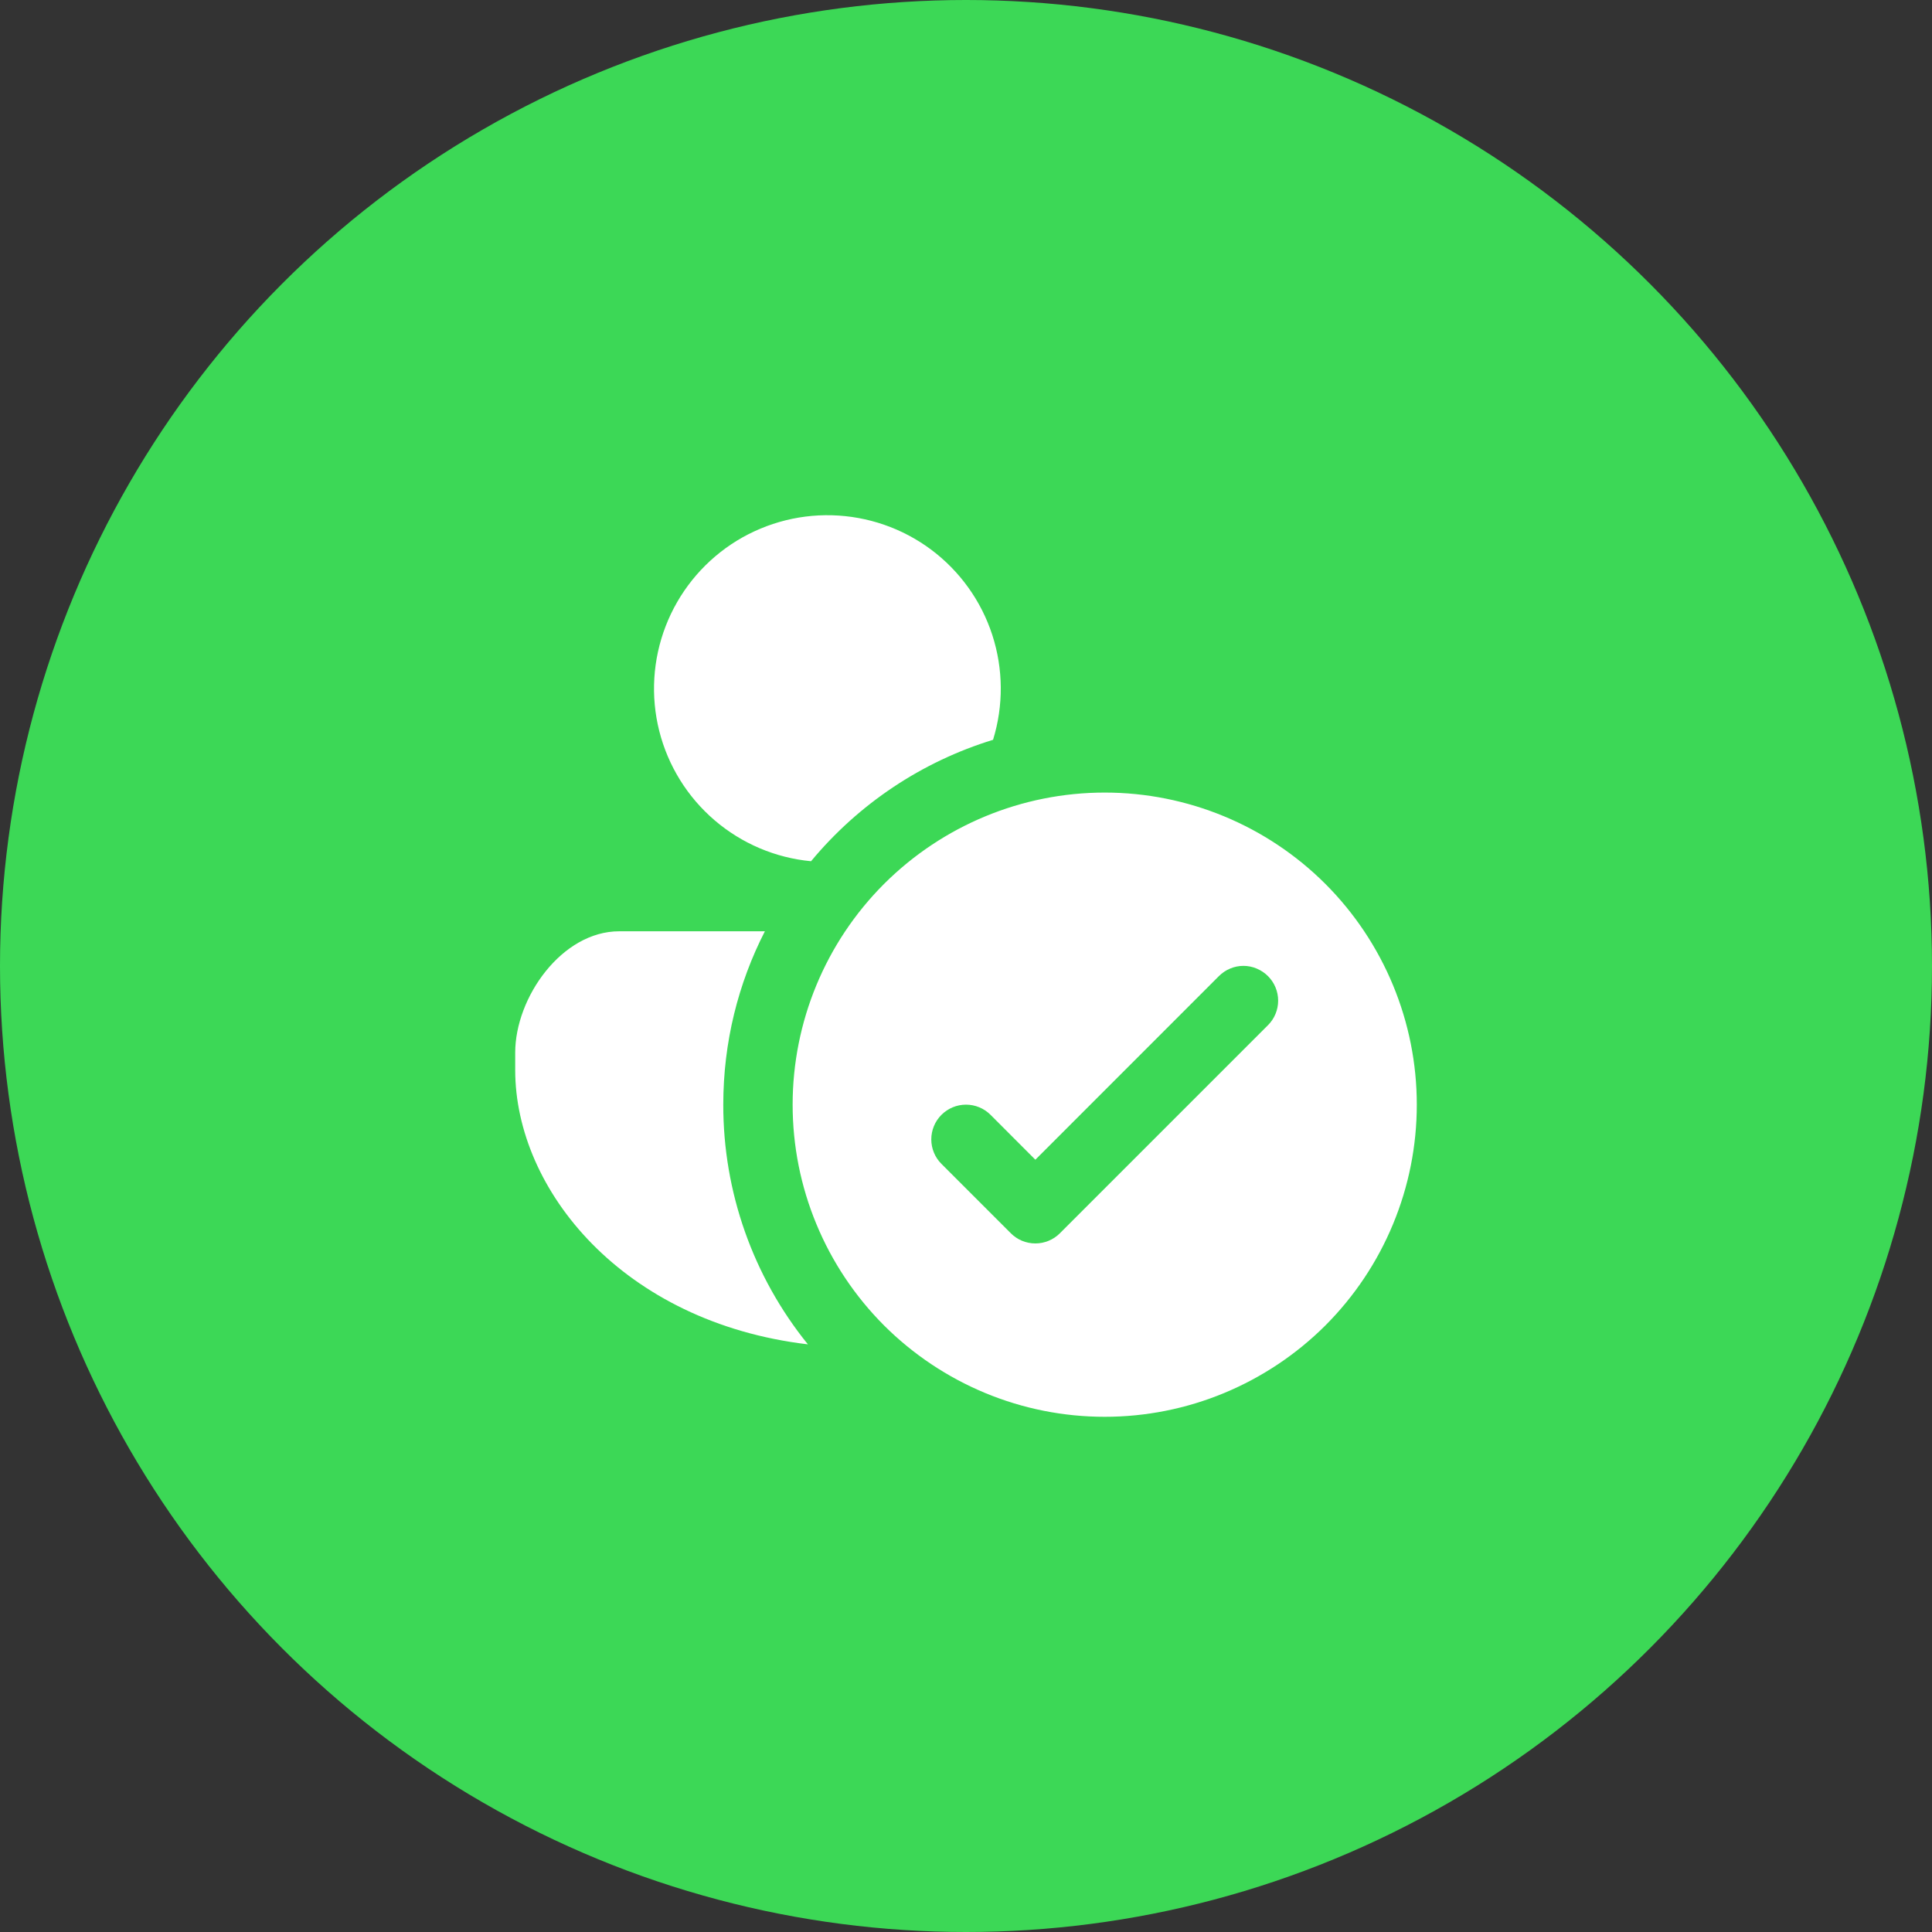 <svg width="30" height="30" viewBox="0 0 30 30" fill="none" xmlns="http://www.w3.org/2000/svg">
<rect x="0" y="0" width="30" height="30" fill="#333333" stroke="none"/>
<circle cx="15" cy="15" r="15" fill="#3CD856"/>
<path d="M15.419 11.488C14.314 11.827 13.332 12.483 12.594 13.373C12.04 13.321 11.517 13.098 11.095 12.736C10.673 12.374 10.373 11.89 10.237 11.351C10.101 10.811 10.136 10.243 10.336 9.724C10.536 9.205 10.892 8.761 11.354 8.452C11.817 8.144 12.364 7.986 12.919 8.001C13.475 8.016 14.013 8.202 14.459 8.535C14.904 8.868 15.236 9.33 15.408 9.859C15.58 10.388 15.584 10.957 15.42 11.488M9.615 14.461H11.877C11.463 15.269 11.231 16.184 11.231 17.153C11.229 18.508 11.693 19.822 12.545 20.875C9.674 20.535 8 18.478 8 16.615V16.346C8 15.489 8.724 14.461 9.615 14.461ZM22 17.153C22 17.79 21.875 18.42 21.631 19.008C21.388 19.596 21.031 20.13 20.581 20.581C20.131 21.03 19.596 21.387 19.008 21.631C18.42 21.875 17.79 22 17.154 22C16.517 22 15.887 21.875 15.299 21.631C14.711 21.387 14.177 21.03 13.727 20.581C13.277 20.13 12.92 19.596 12.677 19.008C12.433 18.42 12.308 17.79 12.308 17.153C12.308 15.868 12.818 14.635 13.727 13.726C14.636 12.818 15.869 12.307 17.154 12.307C18.439 12.307 19.672 12.818 20.581 13.726C21.489 14.635 22 15.868 22 17.153ZM19.689 15.157C19.639 15.107 19.579 15.067 19.514 15.04C19.449 15.012 19.378 14.998 19.308 14.998C19.237 14.998 19.167 15.012 19.101 15.04C19.036 15.067 18.977 15.107 18.927 15.157L16.077 18.008L15.381 17.311C15.331 17.261 15.272 17.221 15.206 17.194C15.141 17.167 15.071 17.153 15 17.153C14.929 17.153 14.859 17.167 14.794 17.194C14.728 17.221 14.669 17.261 14.619 17.311C14.569 17.361 14.529 17.42 14.502 17.486C14.475 17.551 14.461 17.621 14.461 17.692C14.461 17.763 14.475 17.833 14.502 17.898C14.529 17.964 14.569 18.023 14.619 18.073L15.696 19.15C15.746 19.2 15.805 19.24 15.87 19.267C15.936 19.294 16.006 19.308 16.077 19.308C16.148 19.308 16.218 19.294 16.283 19.267C16.349 19.24 16.408 19.2 16.458 19.15L19.689 15.919C19.739 15.869 19.779 15.81 19.806 15.744C19.833 15.679 19.847 15.609 19.847 15.538C19.847 15.467 19.833 15.397 19.806 15.332C19.779 15.266 19.739 15.207 19.689 15.157Z" fill="white"/>
</svg>
